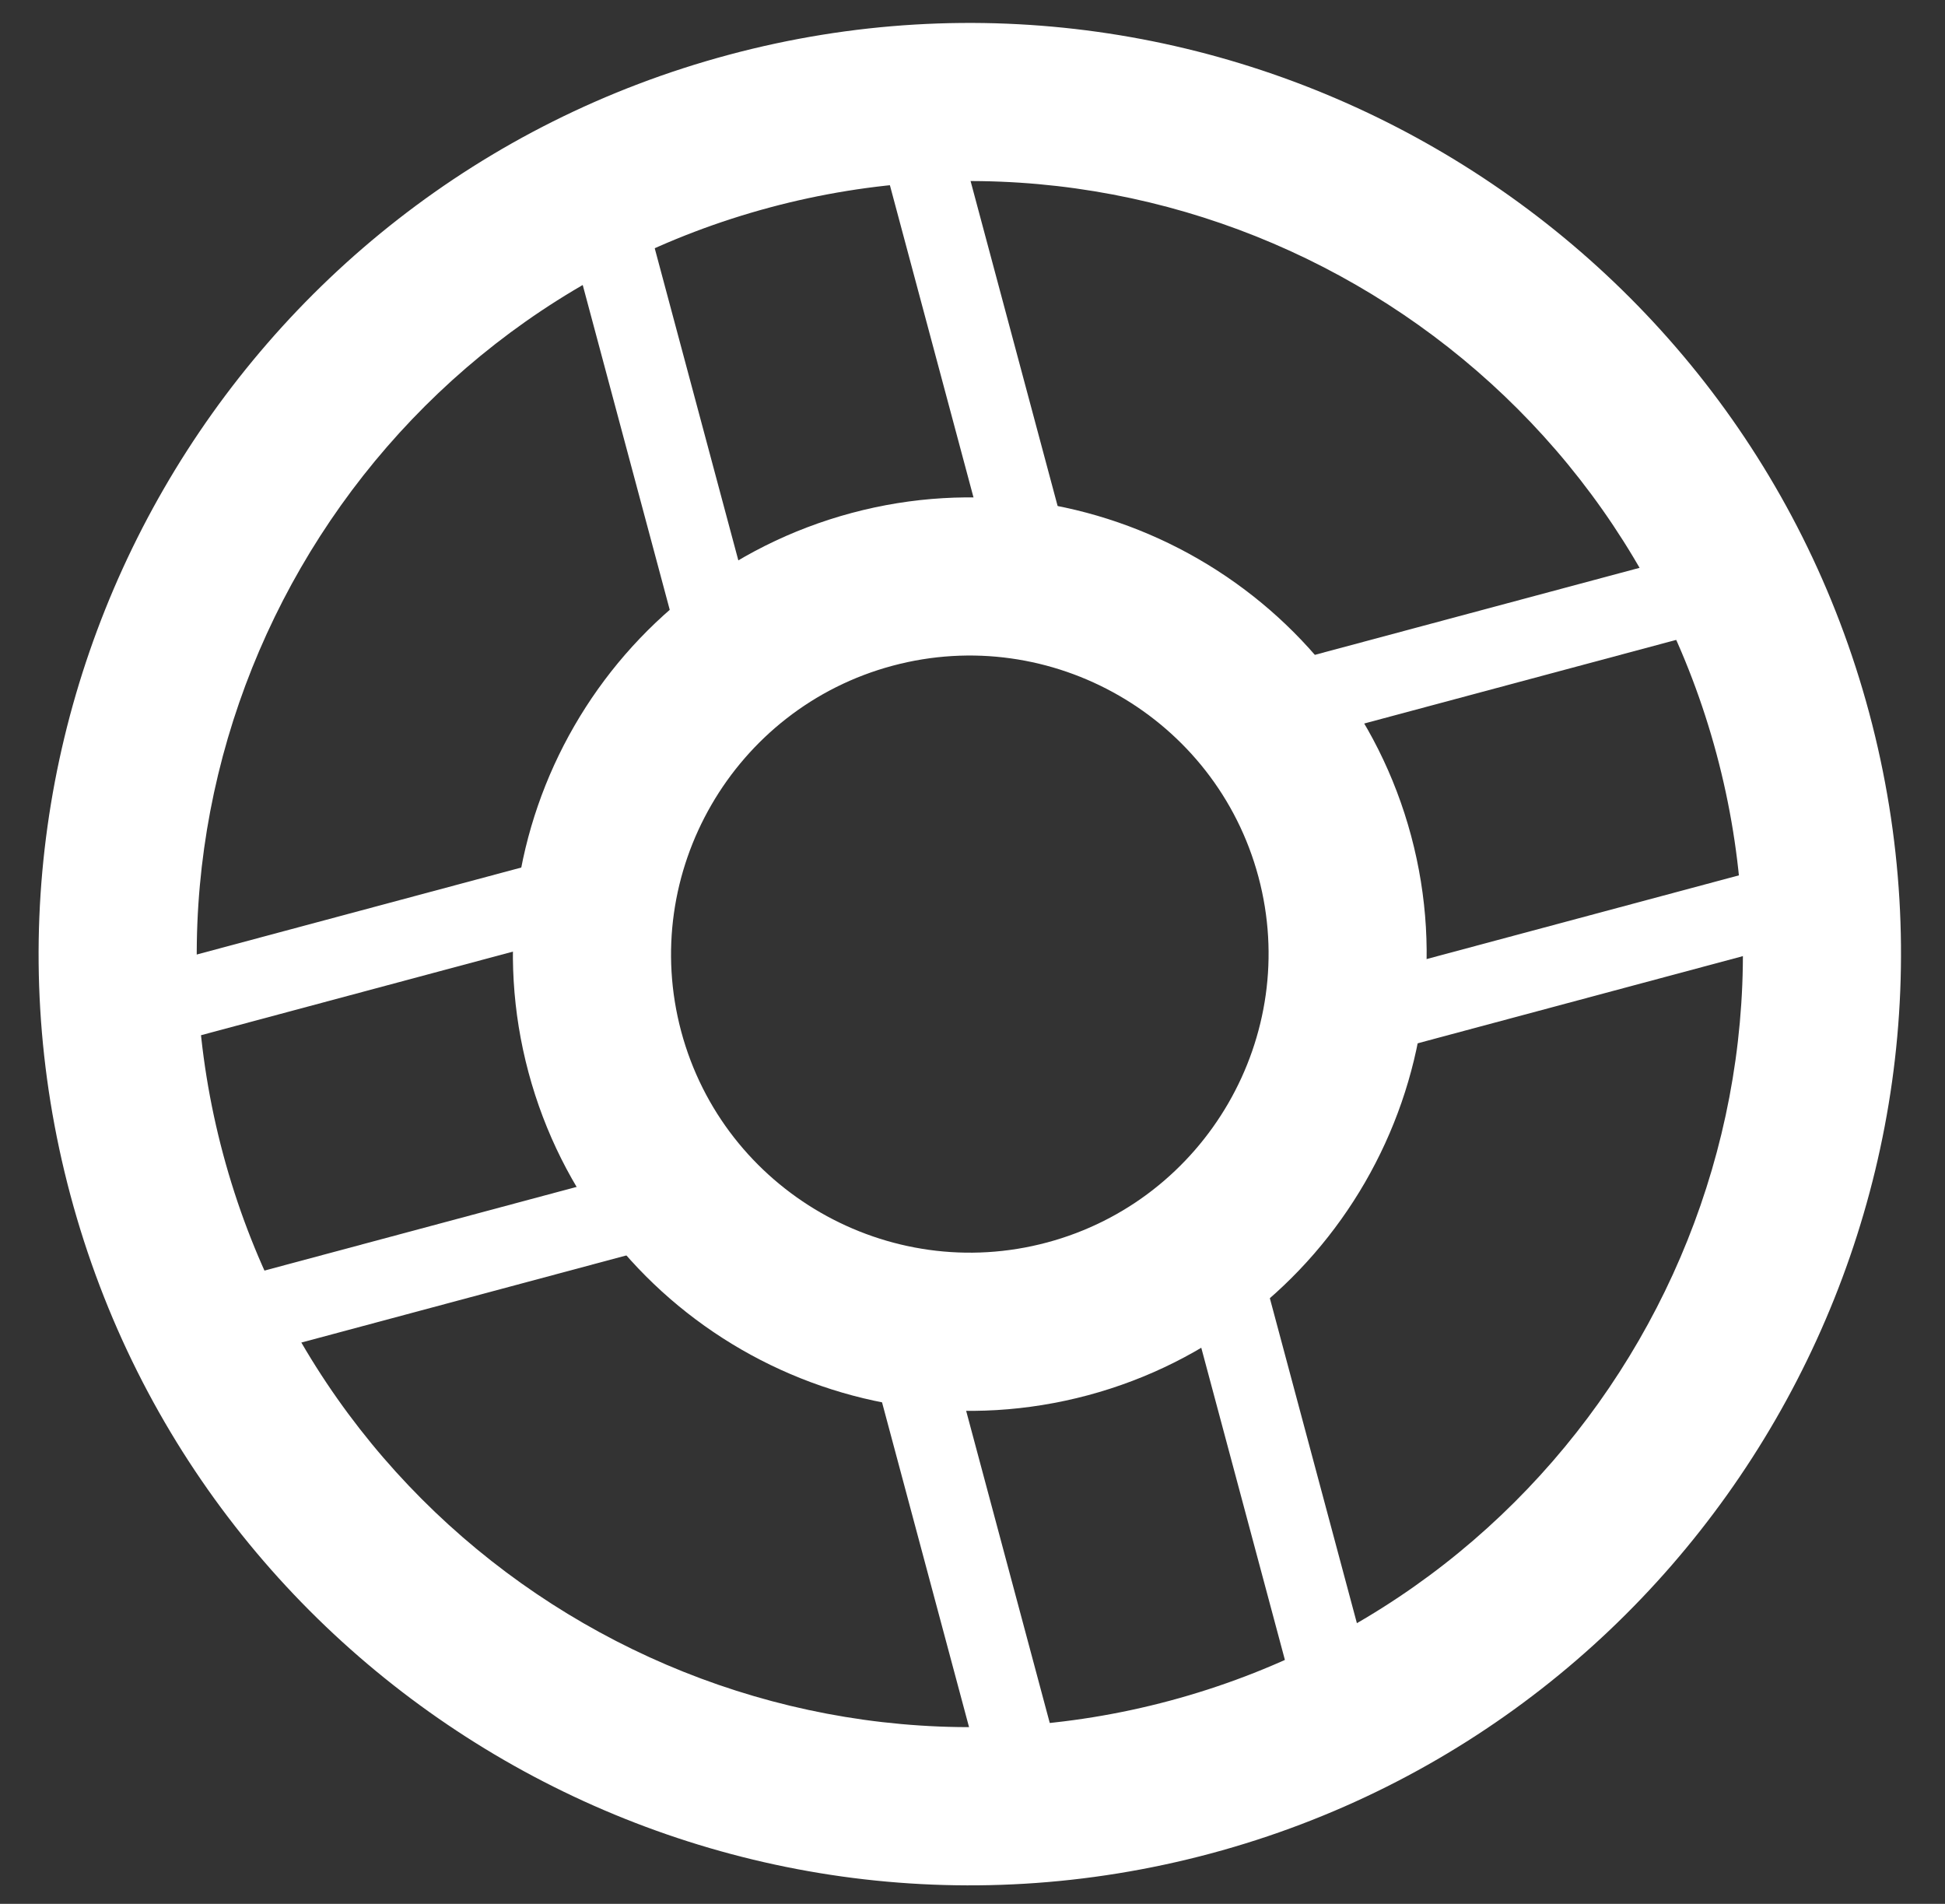 <svg width="47" height="46" viewBox="0 0 47 46" fill="none" xmlns="http://www.w3.org/2000/svg">
<rect x="0" y="0" width="47" height="46" fill="#333333" stroke="none"/>
<g clip-path="url(#clip0_6_822)">
<g clip-path="url(#clip1_6_822)">
<g clip-path="url(#clip2_6_822)">
<path fill-rule="evenodd" clip-rule="evenodd" d="M18.602 5.013C8.658 7.678 2.727 17.94 5.392 27.888C8.057 37.836 18.324 43.757 28.268 41.092C38.212 38.427 44.144 28.165 41.479 18.217C38.814 8.269 28.547 2.348 18.602 5.013ZM29.257 44.783C17.265 47.997 4.912 40.861 1.702 28.878C-1.508 16.894 5.622 4.536 17.614 1.323C29.587 -1.886 41.958 5.245 45.169 17.228C48.379 29.212 41.23 41.574 29.257 44.783Z" fill="white"/>
<path fill-rule="evenodd" clip-rule="evenodd" d="M21.569 16.085C17.731 17.113 15.432 21.08 16.461 24.922C17.491 28.765 21.464 31.049 25.302 30.02C29.139 28.992 31.439 25.027 30.409 21.184C29.38 17.342 25.406 15.056 21.569 16.085ZM26.291 33.711C20.405 35.288 14.346 31.788 12.771 25.911C11.197 20.033 14.694 13.972 20.58 12.394C26.447 10.822 32.524 14.318 34.099 20.195C35.673 26.072 32.157 32.139 26.291 33.711Z" fill="white"/>
<path fill-rule="evenodd" clip-rule="evenodd" d="M17.64 16.477C17.123 16.616 16.607 16.311 16.47 15.802L13.71 5.5C13.573 4.988 13.869 4.468 14.385 4.33C14.884 4.196 15.418 4.494 15.555 5.005L18.315 15.307C18.451 15.817 18.138 16.344 17.64 16.477Z" fill="white"/>
<path fill-rule="evenodd" clip-rule="evenodd" d="M25.167 14.46C24.651 14.598 24.134 14.293 23.997 13.784L21.238 3.482C21.101 2.971 21.396 2.45 21.913 2.312C22.429 2.173 22.945 2.476 23.082 2.987L25.842 13.29C25.979 13.799 25.684 14.321 25.167 14.46Z" fill="white"/>
<path fill-rule="evenodd" clip-rule="evenodd" d="M24.972 43.849C24.456 43.987 23.939 43.682 23.803 43.173L21.043 32.871C20.906 32.359 21.201 31.839 21.718 31.701C22.216 31.567 22.751 31.865 22.888 32.376L25.648 42.679C25.784 43.188 25.471 43.715 24.972 43.849Z" fill="white"/>
<path fill-rule="evenodd" clip-rule="evenodd" d="M32.5 41.831C31.983 41.969 31.467 41.664 31.33 41.155L28.57 30.853C28.433 30.342 28.729 29.821 29.246 29.683C29.762 29.544 30.278 29.847 30.415 30.358L33.175 40.661C33.312 41.17 33.017 41.692 32.5 41.831Z" fill="white"/>
<path fill-rule="evenodd" clip-rule="evenodd" d="M41.518 15.189L31.205 17.953C30.707 18.086 30.172 17.787 30.035 17.277C29.898 16.766 30.212 16.241 30.71 16.107L41.024 13.343C41.522 13.21 42.056 13.508 42.193 14.019C42.33 14.528 42.016 15.055 41.518 15.189Z" fill="white"/>
<path fill-rule="evenodd" clip-rule="evenodd" d="M43.536 22.721L33.223 25.485C32.725 25.618 32.19 25.319 32.053 24.809C31.916 24.298 32.23 23.773 32.728 23.64L43.042 20.876C43.54 20.742 44.074 21.04 44.211 21.551C44.348 22.06 44.034 22.587 43.536 22.721Z" fill="white"/>
<path fill-rule="evenodd" clip-rule="evenodd" d="M14.139 22.525L3.844 25.284C3.328 25.423 2.811 25.118 2.675 24.609C2.538 24.098 2.833 23.578 3.35 23.439L13.645 20.68C14.161 20.541 14.677 20.844 14.814 21.355C14.951 21.865 14.655 22.387 14.139 22.525Z" fill="white"/>
<path fill-rule="evenodd" clip-rule="evenodd" d="M16.157 30.059L5.862 32.819C5.346 32.957 4.829 32.652 4.693 32.143C4.556 31.632 4.851 31.112 5.368 30.973L15.662 28.214C16.179 28.076 16.695 28.378 16.832 28.89C16.969 29.399 16.674 29.921 16.157 30.059Z" fill="white"/>
</g>
</g>
</g>
<defs>
<clipPath id="clip0_6_822">
<rect width="46" height="45" fill="white" transform="translate(0.932 0.554)"/>
</clipPath>
<clipPath id="clip1_6_822">
<rect width="46" height="45" fill="white" transform="translate(0.932 0.554)"/>
</clipPath>
<clipPath id="clip2_6_822">
<rect width="46" height="45" fill="white" transform="translate(0.932 0.554)"/>
</clipPath>
</defs>
</svg>
